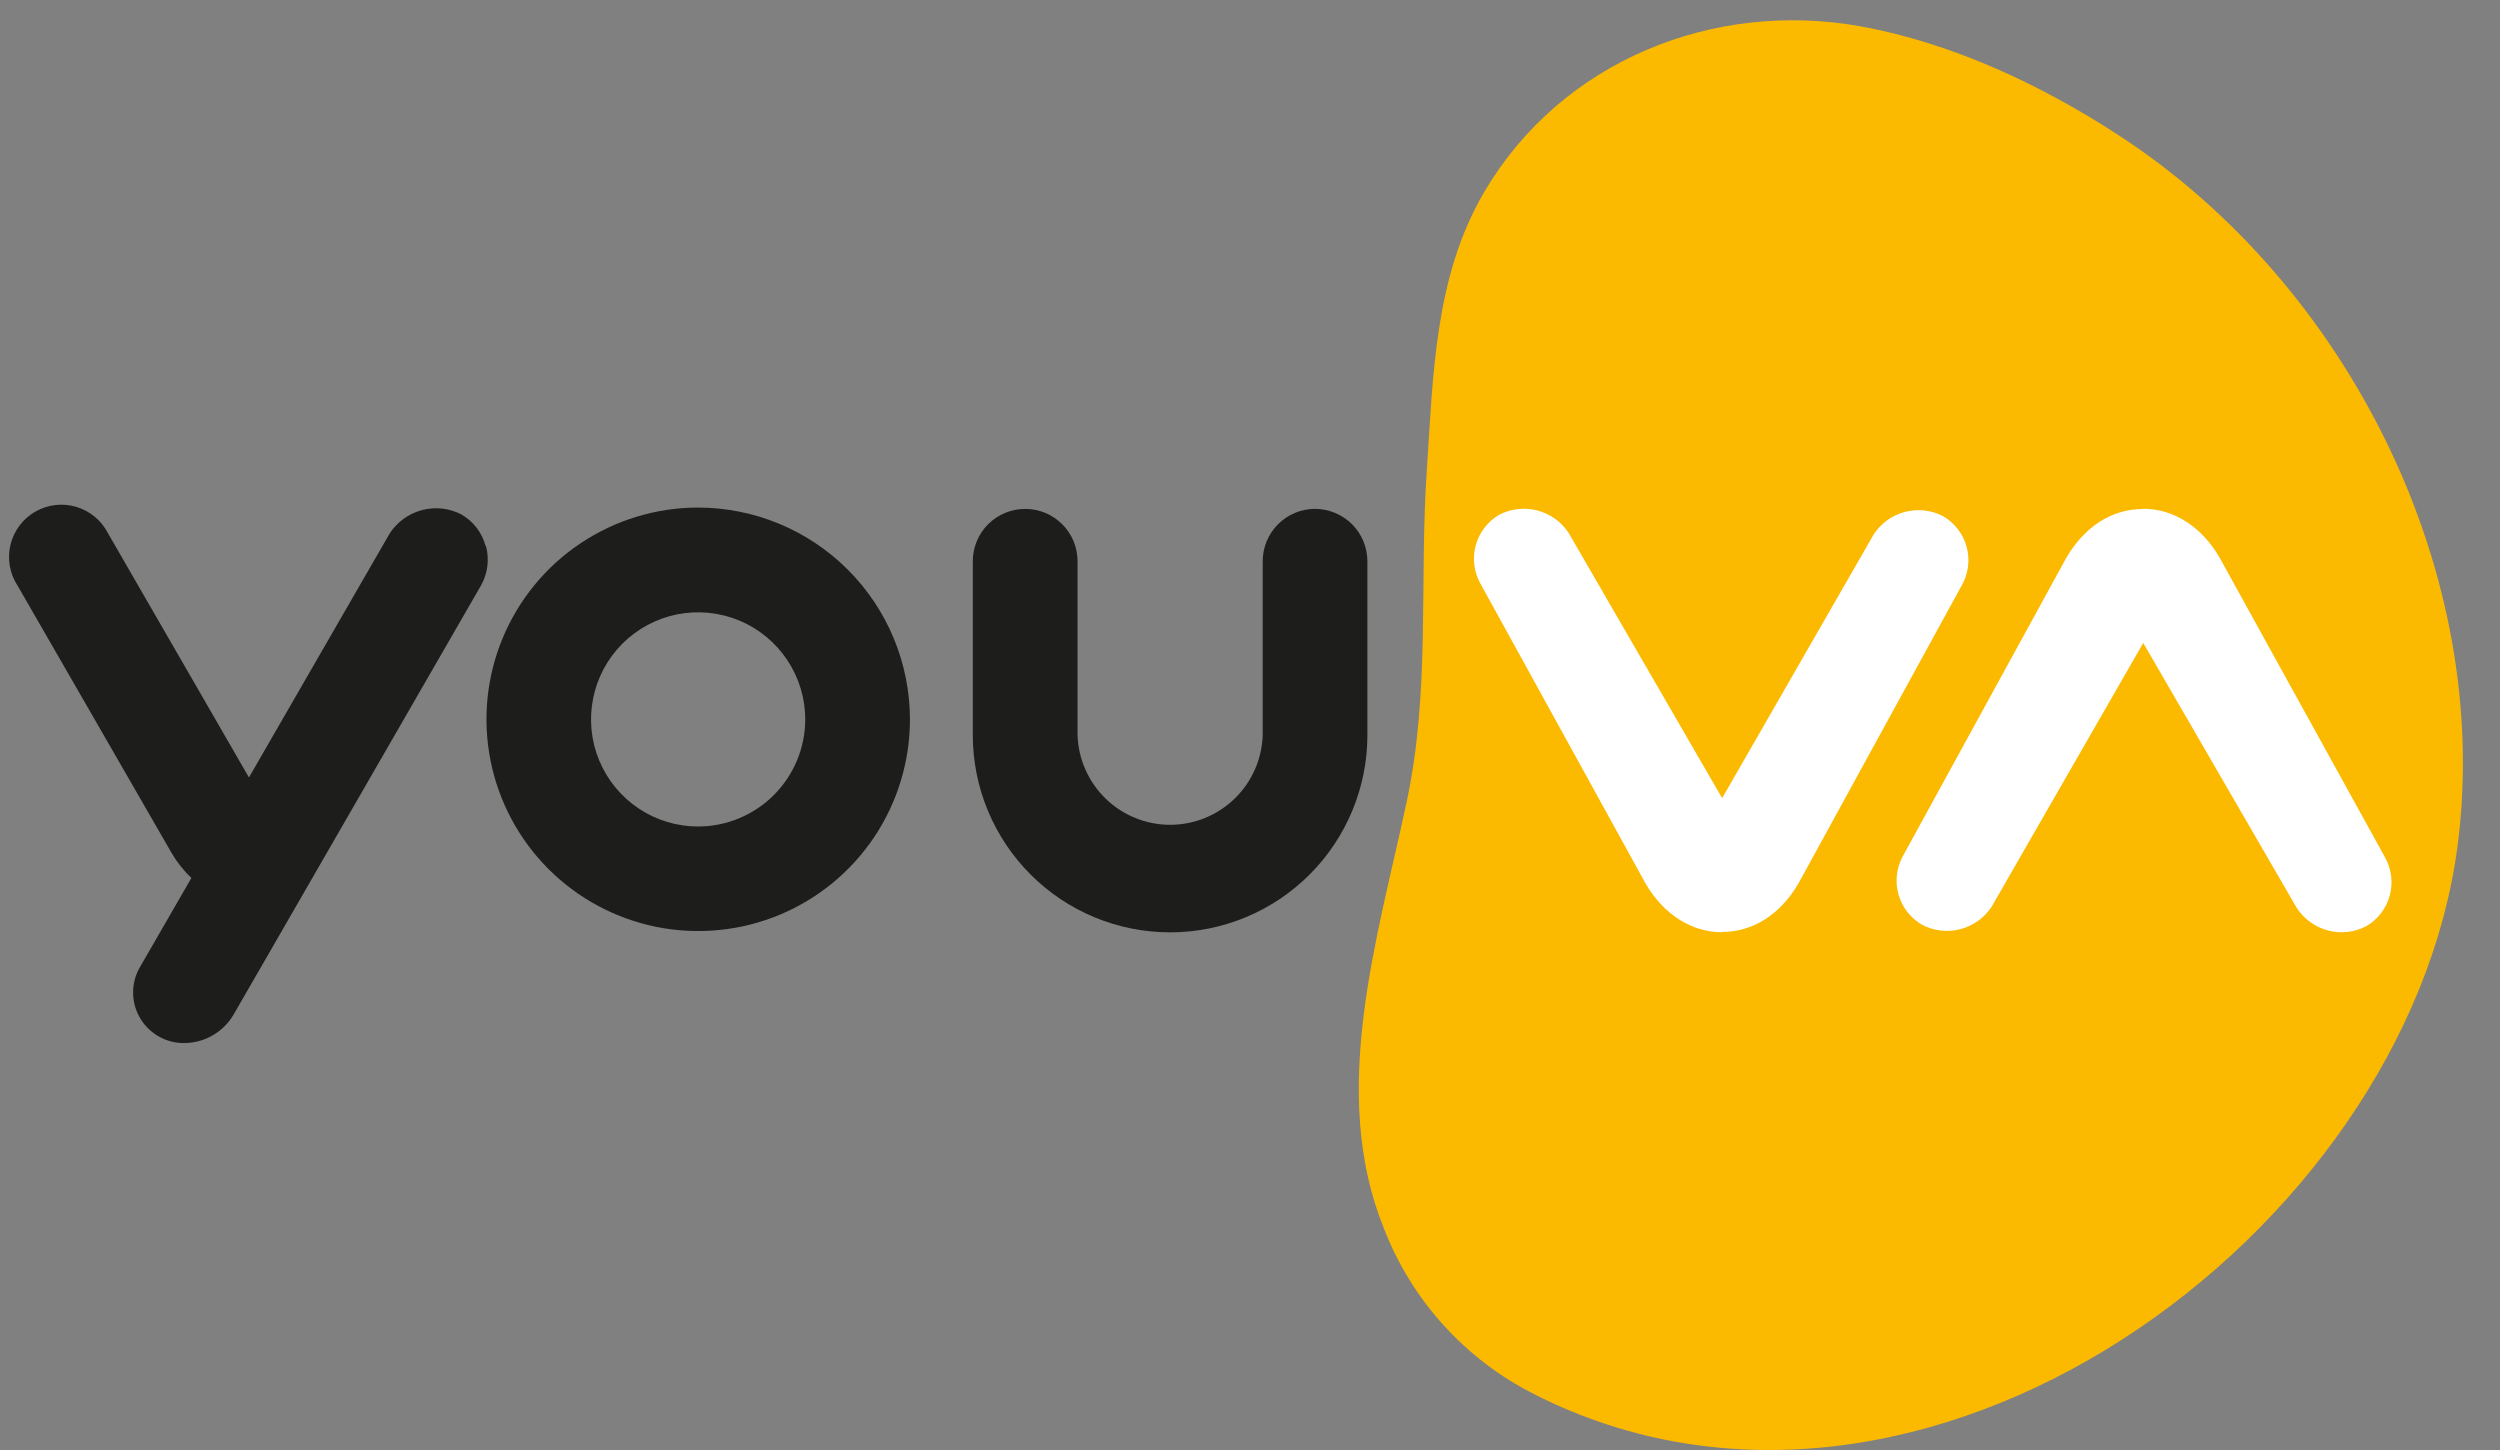 <svg width="50" height="29" viewBox="0 0 50 29" fill="none" xmlns="http://www.w3.org/2000/svg">
<rect x="0" y="0" width="50" height="29" fill="#808080" stroke="none"/>
<path d="M30.689 27.887C38.448 31.816 48.144 24.677 49.152 16.91C49.857 11.487 46.983 5.704 42.376 2.707C40.829 1.698 39.043 0.859 37.214 0.527C34.273 -0.003 31.235 1.216 29.693 3.826C28.692 5.519 28.664 7.498 28.536 9.403C28.384 11.663 28.61 13.808 28.131 16.049C27.549 18.777 26.575 21.85 27.678 24.568C28.235 26.01 29.309 27.193 30.691 27.887" fill="#FBBA00"/>
<path d="M34.442 18.645C33.827 18.645 33.27 18.283 32.916 17.678L29.612 11.679C29.479 11.445 29.444 11.169 29.514 10.909C29.584 10.65 29.754 10.429 29.986 10.294C30.221 10.173 30.492 10.143 30.748 10.21C31.003 10.276 31.225 10.435 31.371 10.656L34.443 15.963L37.476 10.685C37.621 10.464 37.843 10.305 38.099 10.238C38.355 10.171 38.626 10.201 38.861 10.323C39.093 10.458 39.263 10.679 39.333 10.938C39.403 11.198 39.368 11.474 39.235 11.708L35.967 17.672C35.606 18.287 35.063 18.639 34.443 18.639" fill="white"/>
<path d="M42.86 10.175C43.475 10.175 44.031 10.536 44.386 11.142L47.697 17.141C47.83 17.374 47.865 17.651 47.795 17.91C47.725 18.17 47.555 18.391 47.323 18.525C47.088 18.647 46.817 18.677 46.561 18.61C46.306 18.543 46.084 18.384 45.938 18.164L42.865 12.859L39.831 18.137C39.685 18.357 39.463 18.516 39.208 18.583C38.952 18.65 38.681 18.619 38.446 18.498C38.212 18.365 38.04 18.144 37.968 17.884C37.897 17.624 37.931 17.347 38.063 17.112L41.331 11.147C41.693 10.534 42.235 10.18 42.856 10.18" fill="white"/>
<path d="M13.964 10.151C13.127 10.151 12.308 10.4 11.612 10.865C10.915 11.33 10.372 11.992 10.052 12.766C9.731 13.54 9.647 14.391 9.811 15.213C9.974 16.034 10.378 16.788 10.97 17.381C11.562 17.973 12.317 18.376 13.138 18.54C13.96 18.703 14.811 18.619 15.585 18.299C16.359 17.978 17.02 17.436 17.486 16.739C17.951 16.043 18.199 15.224 18.199 14.386C18.197 13.264 17.751 12.188 16.957 11.394C16.163 10.6 15.087 10.153 13.964 10.151ZM13.964 16.53C13.541 16.53 13.126 16.405 12.774 16.17C12.421 15.935 12.147 15.6 11.984 15.209C11.822 14.818 11.779 14.387 11.862 13.971C11.944 13.556 12.148 13.174 12.447 12.874C12.747 12.575 13.129 12.37 13.544 12.287C13.96 12.205 14.39 12.247 14.782 12.409C15.173 12.571 15.508 12.846 15.743 13.198C15.979 13.55 16.105 13.964 16.105 14.388C16.104 14.956 15.878 15.499 15.477 15.901C15.076 16.302 14.532 16.529 13.964 16.53Z" fill="#1D1D1B"/>
<path d="M26.299 10.177C26.022 10.178 25.756 10.289 25.56 10.485C25.364 10.682 25.254 10.948 25.254 11.225V14.701C25.239 15.182 25.038 15.638 24.692 15.973C24.346 16.308 23.884 16.496 23.403 16.496C22.921 16.496 22.459 16.308 22.113 15.973C21.768 15.638 21.566 15.182 21.551 14.701V11.225C21.551 10.947 21.441 10.681 21.244 10.484C21.048 10.288 20.781 10.178 20.503 10.178C20.226 10.178 19.959 10.288 19.763 10.484C19.566 10.681 19.456 10.947 19.456 11.225V14.701C19.456 15.747 19.872 16.751 20.612 17.491C21.352 18.231 22.355 18.647 23.402 18.647C24.448 18.647 25.452 18.231 26.192 17.491C26.932 16.751 27.348 15.747 27.348 14.701V11.225C27.347 10.947 27.237 10.681 27.041 10.485C26.844 10.289 26.578 10.178 26.301 10.177" fill="#1D1D1B"/>
<path d="M9.711 10.918C9.676 10.786 9.614 10.662 9.531 10.553C9.447 10.445 9.342 10.354 9.223 10.286C8.98 10.162 8.699 10.132 8.435 10.203C8.171 10.274 7.943 10.44 7.794 10.669L4.979 15.549L2.162 10.669C2.097 10.542 2.008 10.429 1.898 10.337C1.789 10.246 1.662 10.178 1.525 10.137C1.389 10.097 1.245 10.084 1.104 10.101C0.962 10.118 0.825 10.164 0.702 10.235C0.579 10.306 0.471 10.402 0.386 10.517C0.302 10.632 0.241 10.762 0.208 10.901C0.176 11.04 0.172 11.184 0.197 11.324C0.222 11.465 0.275 11.598 0.354 11.717L3.427 17.051C3.535 17.239 3.67 17.41 3.828 17.559L2.778 19.379C2.697 19.534 2.657 19.707 2.663 19.882C2.668 20.057 2.719 20.227 2.81 20.376C2.901 20.525 3.029 20.648 3.182 20.733C3.335 20.819 3.507 20.863 3.682 20.861C3.883 20.861 4.08 20.808 4.254 20.707C4.428 20.607 4.573 20.462 4.674 20.288L9.616 11.716C9.685 11.596 9.729 11.464 9.747 11.327C9.764 11.19 9.755 11.051 9.719 10.918" fill="#1D1D1B"/>
</svg>
